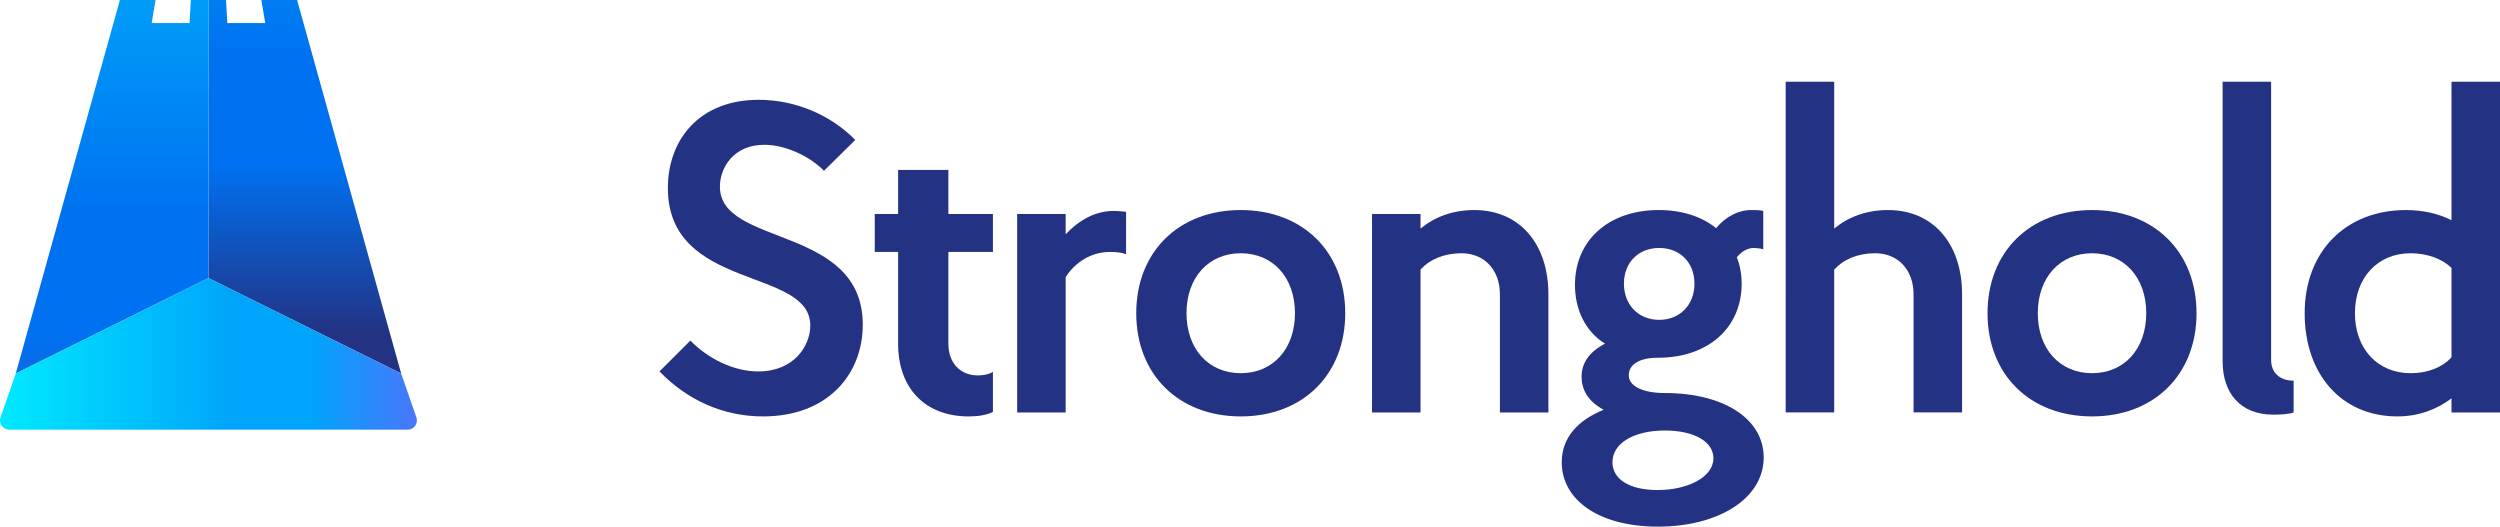 <?xml version="1.0" encoding="UTF-8" standalone="no"?>
<!-- Created with Inkscape (http://www.inkscape.org/) -->

<svg
   xmlns:dc="http://purl.org/dc/elements/1.1/"
   xmlns:cc="http://creativecommons.org/ns#"
   xmlns:rdf="http://www.w3.org/1999/02/22-rdf-syntax-ns#"
   xmlns:svg="http://www.w3.org/2000/svg"
   xmlns="http://www.w3.org/2000/svg"
   xmlns:sodipodi="http://sodipodi.sourceforge.net/DTD/sodipodi-0.dtd"
   xmlns:inkscape="http://www.inkscape.org/namespaces/inkscape"
   id="svg2"
   version="1.1"
   inkscape:version="0.91 r13725"
   xml:space="preserve"
   width="370.061"
   height="77.955"
   viewBox="0 0 370.061 77.955"
   sodipodi:docname="111.ai.svg"><defs
     id="defs6"><clipPath
       clipPathUnits="userSpaceOnUse"
       id="clipPath16"><path
         d="m 0,1080 1080,0 L 1080,0 0,0 0,1080 Z"
         id="path18"
         inkscape:connector-curvature="0" /></clipPath><linearGradient
       x1="0"
       y1="0"
       x2="1"
       y2="0"
       gradientUnits="userSpaceOnUse"
       gradientTransform="matrix(0,82.132,82.132,0,428.071,736.252)"
       spreadMethod="pad"
       id="linearGradient72"><stop
         style="stop-opacity:1;stop-color:#233283"
         offset="0"
         id="stop74" /><stop
         style="stop-opacity:1;stop-color:#0071f1"
         offset="0.242"
         id="stop76" /><stop
         style="stop-opacity:1;stop-color:#0071f1"
         offset="0.292"
         id="stop78" /><stop
         style="stop-opacity:1;stop-color:#0071f1"
         offset="0.399"
         id="stop80" /><stop
         style="stop-opacity:1;stop-color:#00ceff"
         offset="1"
         id="stop82" /></linearGradient><linearGradient
       x1="0"
       y1="0"
       x2="1"
       y2="0"
       gradientUnits="userSpaceOnUse"
       gradientTransform="matrix(0,90.442,90.442,0,405.263,714.224)"
       spreadMethod="pad"
       id="linearGradient98"><stop
         style="stop-opacity:1;stop-color:#3658ba"
         offset="0"
         id="stop100" /><stop
         style="stop-opacity:1;stop-color:#0071f1"
         offset="0.242"
         id="stop102" /><stop
         style="stop-opacity:1;stop-color:#0071f1"
         offset="0.292"
         id="stop104" /><stop
         style="stop-opacity:1;stop-color:#0071f1"
         offset="0.399"
         id="stop106" /><stop
         style="stop-opacity:1;stop-color:#00ceff"
         offset="1"
         id="stop108" /></linearGradient><linearGradient
       x1="0"
       y1="0"
       x2="1"
       y2="0"
       gradientUnits="userSpaceOnUse"
       gradientTransform="matrix(49.372,0,0,-49.372,391.976,733.836)"
       spreadMethod="pad"
       id="linearGradient124"><stop
         style="stop-opacity:1;stop-color:#00eaff"
         offset="0"
         id="stop126" /><stop
         style="stop-opacity:1;stop-color:#00a4fa"
         offset="0.556"
         id="stop128" /><stop
         style="stop-opacity:1;stop-color:#00a4fa"
         offset="0.697"
         id="stop130" /><stop
         style="stop-opacity:1;stop-color:#00a4fa"
         offset="0.748"
         id="stop132" /><stop
         style="stop-opacity:1;stop-color:#4976fb"
         offset="1"
         id="stop134" /></linearGradient><clipPath
       clipPathUnits="userSpaceOnUse"
       id="clipPath142"><path
         d="m 0,1080 1080,0 L 1080,0 0,0 0,1080 Z"
         id="path144"
         inkscape:connector-curvature="0" /></clipPath><linearGradient
       x1="0"
       y1="0"
       x2="1"
       y2="0"
       gradientUnits="userSpaceOnUse"
       gradientTransform="matrix(0,48.805,48.805,0,428.071,327.137)"
       spreadMethod="pad"
       id="linearGradient198"><stop
         style="stop-opacity:1;stop-color:#474749"
         offset="0"
         id="stop200" /><stop
         style="stop-opacity:1;stop-color:#5c5c5f"
         offset="0.235"
         id="stop202" /><stop
         style="stop-opacity:1;stop-color:#5c5c5f"
         offset="0.283"
         id="stop204" /><stop
         style="stop-opacity:1;stop-color:#5c5c5f"
         offset="0.386"
         id="stop206" /><stop
         style="stop-opacity:1;stop-color:#e7e7e7"
         offset="0.969"
         id="stop208" /><stop
         style="stop-opacity:1;stop-color:#e7e7e7"
         offset="0.969"
         id="stop210" /><stop
         style="stop-opacity:1;stop-color:#e7e7e7"
         offset="1"
         id="stop212" /></linearGradient><linearGradient
       x1="0"
       y1="0"
       x2="1"
       y2="0"
       gradientUnits="userSpaceOnUse"
       gradientTransform="matrix(0,90.442,90.442,0,405.263,305.109)"
       spreadMethod="pad"
       id="linearGradient228"><stop
         style="stop-opacity:1;stop-color:#49494b"
         offset="0"
         id="stop230" /><stop
         style="stop-opacity:1;stop-color:#5c5c5f"
         offset="0.418"
         id="stop232" /><stop
         style="stop-opacity:1;stop-color:#5c5c5f"
         offset="0.503"
         id="stop234" /><stop
         style="stop-opacity:1;stop-color:#5c5c5f"
         offset="0.578"
         id="stop236" /><stop
         style="stop-opacity:1;stop-color:#9c9da0"
         offset="1"
         id="stop238" /></linearGradient><linearGradient
       x1="0"
       y1="0"
       x2="1"
       y2="0"
       gradientUnits="userSpaceOnUse"
       gradientTransform="matrix(49.372,0,0,-49.372,391.976,324.721)"
       spreadMethod="pad"
       id="linearGradient254"><stop
         style="stop-opacity:1;stop-color:#aeb0b2"
         offset="0"
         id="stop256" /><stop
         style="stop-opacity:1;stop-color:#aeb0b2"
         offset="0.135"
         id="stop258" /><stop
         style="stop-opacity:1;stop-color:#8f9194"
         offset="0.624"
         id="stop260" /><stop
         style="stop-opacity:1;stop-color:#8f9194"
         offset="0.711"
         id="stop262" /><stop
         style="stop-opacity:1;stop-color:#8f9194"
         offset="0.76"
         id="stop264" /><stop
         style="stop-opacity:1;stop-color:#838588"
         offset="1"
         id="stop266" /></linearGradient><clipPath
       clipPathUnits="userSpaceOnUse"
       id="clipPath274"><path
         d="m 0,1080 1080,0 L 1080,0 0,0 0,1080 Z"
         id="path276"
         inkscape:connector-curvature="0" /></clipPath><clipPath
       clipPathUnits="userSpaceOnUse"
       id="clipPath3662"><rect
         style="fill:none;fill-opacity:0.204"
         id="rect3664"
         width="372.966"
         height="107.542"
         x="359.237"
         y="-798.559"
         transform="scale(1,-1)" /></clipPath><clipPath
       clipPathUnits="userSpaceOnUse"
       id="clipPath3666"><rect
         style="fill:none;fill-opacity:0.204"
         id="rect3668"
         width="372.966"
         height="107.542"
         x="359.237"
         y="-798.559"
         transform="scale(1,-1)" /></clipPath><clipPath
       clipPathUnits="userSpaceOnUse"
       id="clipPath3670"><rect
         style="fill:none;fill-opacity:0.204"
         id="rect3672"
         width="372.966"
         height="107.542"
         x="359.237"
         y="-798.559"
         transform="scale(1,-1)" /></clipPath><clipPath
       clipPathUnits="userSpaceOnUse"
       id="clipPath3674"><rect
         style="fill:none;fill-opacity:0.204"
         id="rect3676"
         width="372.966"
         height="107.542"
         x="359.237"
         y="-798.559"
         transform="scale(1,-1)" /></clipPath><clipPath
       clipPathUnits="userSpaceOnUse"
       id="clipPath3678"><rect
         style="fill:none;fill-opacity:0.204"
         id="rect3680"
         width="372.966"
         height="107.542"
         x="359.237"
         y="-798.559"
         transform="scale(1,-1)" /></clipPath><clipPath
       clipPathUnits="userSpaceOnUse"
       id="clipPath3682"><rect
         style="fill:none;fill-opacity:0.204"
         id="rect3684"
         width="372.966"
         height="107.542"
         x="359.237"
         y="-798.559"
         transform="scale(1,-1)" /></clipPath><clipPath
       clipPathUnits="userSpaceOnUse"
       id="clipPath3686"><rect
         style="fill:none;fill-opacity:0.204"
         id="rect3688"
         width="372.966"
         height="107.542"
         x="359.237"
         y="-798.559"
         transform="scale(1,-1)" /></clipPath><clipPath
       clipPathUnits="userSpaceOnUse"
       id="clipPath3690"><rect
         style="fill:none;fill-opacity:0.204"
         id="rect3692"
         width="372.966"
         height="107.542"
         x="359.237"
         y="-798.559"
         transform="scale(1,-1)" /></clipPath><clipPath
       clipPathUnits="userSpaceOnUse"
       id="clipPath3694"><rect
         style="fill:none;fill-opacity:0.204"
         id="rect3696"
         width="372.966"
         height="107.542"
         x="359.237"
         y="-798.559"
         transform="scale(1,-1)" /></clipPath></defs><sodipodi:namedview
     pagecolor="#ffffff"
     bordercolor="#666666"
     borderopacity="1"
     objecttolerance="10"
     gridtolerance="10"
     guidetolerance="10"
     inkscape:pageopacity="0"
     inkscape:pageshadow="2"
     inkscape:window-width="1440"
     inkscape:window-height="803"
     id="namedview4"
     showgrid="false"
     fit-margin-top="0"
     fit-margin-left="0"
     fit-margin-right="0"
     fit-margin-bottom="0"
     inkscape:zoom="2.797037"
     inkscape:cx="174.08571"
     inkscape:cy="15.668491"
     inkscape:window-x="0"
     inkscape:window-y="0"
     inkscape:window-maximized="1"
     inkscape:current-layer="g10" /><g
     id="g10"
     inkscape:groupmode="layer"
     inkscape:label="Stronghold_file"
     transform="matrix(1.25,0,0,-1.25,-489.97,969.675)"><g
       id="g12"
       clip-path="url(#clipPath3694)"><g
         id="g14"
         clip-path="url(#clipPath16)"><g
           id="g20"
           transform="translate(489.55,755.514)"><path
             d="m 0,0 c -1.566,1.618 -4.438,3.08 -7.049,3.08 -3.76,0 -5.274,-2.819 -5.274,-4.96 0,-7.154 16.918,-4.491 16.918,-16.343 0,-5.849 -4.126,-10.862 -11.801,-10.862 -4.752,0 -8.981,1.932 -12.271,5.327 l 3.655,3.655 c 2.089,-2.142 5.117,-3.655 8.042,-3.655 4.281,0 6.161,3.08 6.161,5.43 0,6.945 -16.866,4.073 -16.866,16.291 0,5.64 3.655,10.444 10.757,10.444 4.333,0 8.511,-1.776 11.436,-4.752 L 0,0 Z"
             style="fill:#233283;fill-opacity:1;fill-rule:nonzero;stroke:none"
             id="path22"
             inkscape:connector-curvature="0" /></g><g
           id="g24"
           transform="translate(495.563,750.397)"><path
             d="m 0,0 2.767,0 0,5.222 5.953,0 0,-5.222 5.274,0 0,-4.49 -5.274,0 0,-10.862 c 0,-2.245 1.357,-3.759 3.499,-3.759 0.626,0 1.252,0.104 1.775,0.417 l 0,-4.751 c -0.888,-0.418 -1.932,-0.523 -2.872,-0.523 -5.17,0 -8.355,3.343 -8.355,8.616 l 0,10.862 L 0,-4.49 0,0 Z"
             style="fill:#233283;fill-opacity:1;fill-rule:nonzero;stroke:none"
             id="path26"
             inkscape:connector-curvature="0" /></g><g
           id="g28"
           transform="translate(525.324,750.658)"><path
             d="m 0,0 0,-5.013 c -0.575,0.208 -1.253,0.262 -1.88,0.262 -2.245,0 -4.125,-1.202 -5.273,-2.977 l 0,-16.031 -5.744,0 0,23.498 5.744,0 0,-2.402 c 1.618,1.723 3.55,2.767 5.691,2.767 C -0.94,0.104 -0.522,0.052 0,0"
             style="fill:#233283;fill-opacity:1;fill-rule:nonzero;stroke:none"
             id="path30"
             inkscape:connector-curvature="0" /></g><g
           id="g32"
           transform="translate(538.904,731.546)"><path
             d="m 0,0 c 3.812,0 6.422,2.872 6.422,7.102 0,4.23 -2.61,7.102 -6.422,7.102 -3.812,0 -6.423,-2.872 -6.423,-7.102 C -6.423,2.872 -3.812,0 0,0 m 0,19.32 c 7.362,0 12.375,-4.96 12.375,-12.218 0,-7.259 -5.013,-12.219 -12.375,-12.219 -7.363,0 -12.375,4.96 -12.375,12.219 0,7.258 5.012,12.218 12.375,12.218"
             style="fill:#233283;fill-opacity:1;fill-rule:nonzero;stroke:none"
             id="path34"
             inkscape:connector-curvature="0" /></g><g
           id="g36"
           transform="translate(560.194,750.397)"><path
             d="m 0,0 0,-1.723 c 1.724,1.41 3.864,2.193 6.371,2.193 5.378,0 8.772,-4.02 8.772,-9.973 l 0,-13.995 -5.744,0 0,13.995 c 0,2.871 -1.827,4.856 -4.543,4.856 -2.087,0 -3.759,-0.731 -4.856,-1.932 l 0,-16.919 -5.743,0 L -5.743,0 0,0 Z"
             style="fill:#233283;fill-opacity:1;fill-rule:nonzero;stroke:none"
             id="path38"
             inkscape:connector-curvature="0" /></g><g
           id="g40"
           transform="translate(588.457,737.865)"><path
             d="m 0,0 c 2.455,0 4.177,1.775 4.177,4.282 0,2.507 -1.722,4.23 -4.177,4.23 -2.454,0 -4.177,-1.723 -4.177,-4.23 C -4.177,1.775 -2.454,0 0,0 m -0.209,-20.156 c 3.655,0 6.631,1.567 6.631,3.76 0,1.985 -2.297,3.29 -5.743,3.29 -3.707,0 -6.214,-1.515 -6.214,-3.76 0,-1.984 1.984,-3.29 5.326,-3.29 m -6.37,9.504 c -1.828,0.992 -2.611,2.35 -2.611,3.917 0,1.618 0.888,2.923 2.768,3.915 -2.35,1.463 -3.552,4.073 -3.552,6.945 0,5.379 4.074,8.877 9.922,8.877 2.767,0 5.117,-0.783 6.787,-2.141 1.15,1.358 2.612,2.141 4.178,2.141 0.523,0 0.941,0 1.41,-0.105 l 0,-4.542 C 11.957,8.459 11.487,8.512 11.227,8.512 10.443,8.512 9.764,8.094 9.19,7.415 9.556,6.475 9.764,5.431 9.764,4.282 c 0,-5.222 -3.967,-8.772 -9.92,-8.772 -2.351,0 -3.448,-0.888 -3.448,-2.089 0,-1.253 1.621,-2.088 4.283,-2.088 6.997,0 11.696,-3.082 11.696,-7.624 0,-4.856 -5.326,-8.198 -12.531,-8.198 -6.946,0 -11.383,3.133 -11.383,7.623 0,2.977 1.983,5.013 4.96,6.214"
             style="fill:#233283;fill-opacity:1;fill-rule:nonzero;stroke:none"
             id="path42"
             inkscape:connector-curvature="0" /></g><g
           id="g44"
           transform="translate(609.18,766.062)"><path
             d="m 0,0 0,-17.388 c 1.723,1.41 3.863,2.193 6.37,2.193 5.378,0 8.773,-4.02 8.773,-9.973 l 0,-13.994 -5.745,0 0,13.994 c 0,2.872 -1.827,4.856 -4.542,4.856 -2.088,0 -3.759,-0.731 -4.856,-1.932 l 0,-16.918 -5.744,0 L -5.744,0 0,0 Z"
             style="fill:#233283;fill-opacity:1;fill-rule:nonzero;stroke:none"
             id="path46"
             inkscape:connector-curvature="0" /></g><g
           id="g48"
           transform="translate(639.714,731.546)"><path
             d="m 0,0 c 3.812,0 6.422,2.872 6.422,7.102 0,4.23 -2.61,7.102 -6.422,7.102 -3.813,0 -6.424,-2.872 -6.424,-7.102 C -6.424,2.872 -3.813,0 0,0 m 0,19.32 c 7.362,0 12.374,-4.96 12.374,-12.218 0,-7.259 -5.012,-12.219 -12.374,-12.219 -7.363,0 -12.376,4.96 -12.376,12.219 0,7.258 5.013,12.218 12.376,12.218"
             style="fill:#233283;fill-opacity:1;fill-rule:nonzero;stroke:none"
             id="path50"
             inkscape:connector-curvature="0" /></g><g
           id="g52"
           transform="translate(663.584,726.899)"><path
             d="m 0,0 c -0.471,-0.208 -1.672,-0.261 -2.402,-0.261 -3.916,0 -6.005,2.559 -6.005,6.318 l 0,33.105 5.743,0 0,-32.948 C -2.664,4.647 -1.567,3.76 0,3.76 L 0,0 Z"
             style="fill:#233283;fill-opacity:1;fill-rule:nonzero;stroke:none"
             id="path54"
             inkscape:connector-curvature="0" /></g><g
           id="g56"
           transform="translate(677.425,731.546)"><path
             d="m 0,0 c 2.036,0 3.759,0.68 4.855,1.88 l 0,10.6 C 3.759,13.524 2.036,14.204 0,14.204 -3.864,14.204 -6.579,11.332 -6.579,7.102 -6.579,2.872 -3.864,0 0,0 m 4.855,-4.647 0,1.671 c -1.774,-1.357 -3.967,-2.141 -6.421,-2.141 -6.58,0 -10.966,4.96 -10.966,12.219 0,7.258 4.803,12.218 12.01,12.218 1.984,0 3.811,-0.418 5.377,-1.201 l 0,16.396 5.745,0 0,-39.162 -5.745,0 z"
             style="fill:#233283;fill-opacity:1;fill-rule:nonzero;stroke:none"
             id="path58"
             inkscape:connector-curvature="0" /></g></g></g><g
       id="g60"
       clip-path="url(#clipPath3690)"><g
         id="g62"><g
           id="g68"><g
             id="g70"><path
               d="m 416.682,775.74 -0.021,-32.928 22.819,-11.301 c 0,0 -12.066,43.301 -12.324,44.227 l 0,0 -0.017,0 -4.213,0 0.46,-2.721 0.017,-0.007 -4.521,0 0.01,0.01 -0.15,2.72 -2.06,0 z"
               style="fill:url(#linearGradient72);stroke:none"
               id="path84"
               inkscape:connector-curvature="0" /></g></g></g></g><g
       id="g86"
       clip-path="url(#clipPath3686)"><g
         id="g88"><g
           id="g94"><g
             id="g96"><path
               d="m 414.572,775.74 -0.15,-2.72 0.014,-0.01 -4.517,0 0.017,0.007 0.46,2.721 -4.221,0 c 0,-0.002 -0.001,-0.004 -0.001,-0.006 l 0,0 c 0,0 -0.002,0 -0.002,0 l 0,0 -12.328,-44.221 22.817,11.301 0.021,32.928 -2.11,0 z"
               style="fill:url(#linearGradient98);stroke:none"
               id="path110"
               inkscape:connector-curvature="0" /></g></g></g></g><g
       id="g112"
       clip-path="url(#clipPath3682)"><g
         id="g114"><g
           id="g120"><g
             id="g122"><path
               d="m 393.844,731.511 -1.808,-5.198 c -0.116,-0.335 -0.063,-0.705 0.143,-0.994 l 0,0 c 0.204,-0.288 0.536,-0.46 0.891,-0.46 l 0,0 47.183,0 c 0.355,0 0.687,0.172 0.892,0.46 l 0,0 c 0.205,0.289 0.258,0.659 0.142,0.994 l 0,0 -1.807,5.198 -22.819,11.301 -22.817,-11.301 z"
               style="fill:url(#linearGradient124);stroke:none"
               id="path136"
               inkscape:connector-curvature="0" /></g></g></g></g><g
       id="g138"
       clip-path="url(#clipPath3678)"><g
         id="g140"
         clip-path="url(#clipPath142)"><g
           id="g146"
           transform="translate(489.55,346.399)"><path
             d="m 0,0 c -1.566,1.618 -4.438,3.08 -7.049,3.08 -3.76,0 -5.274,-2.819 -5.274,-4.961 0,-7.153 16.918,-4.49 16.918,-16.343 0,-5.848 -4.126,-10.861 -11.801,-10.861 -4.752,0 -8.981,1.932 -12.271,5.326 l 3.655,3.655 c 2.089,-2.141 5.117,-3.655 8.042,-3.655 4.281,0 6.161,3.081 6.161,5.431 0,6.945 -16.866,4.072 -16.866,16.291 0,5.64 3.655,10.443 10.757,10.443 4.333,0 8.511,-1.775 11.436,-4.752 L 0,0 Z"
             style="fill:#363636;fill-opacity:1;fill-rule:nonzero;stroke:none"
             id="path148"
             inkscape:connector-curvature="0" /></g><g
           id="g150"
           transform="translate(495.563,341.282)"><path
             d="m 0,0 2.767,0 0,5.222 5.953,0 0,-5.222 5.274,0 0,-4.49 -5.274,0 0,-10.863 c 0,-2.245 1.357,-3.758 3.499,-3.758 0.626,0 1.252,0.103 1.775,0.417 l 0,-4.751 c -0.888,-0.418 -1.932,-0.523 -2.872,-0.523 -5.17,0 -8.355,3.342 -8.355,8.615 l 0,10.863 L 0,-4.49 0,0 Z"
             style="fill:#363636;fill-opacity:1;fill-rule:nonzero;stroke:none"
             id="path152"
             inkscape:connector-curvature="0" /></g><g
           id="g154"
           transform="translate(525.324,341.543)"><path
             d="m 0,0 0,-5.013 c -0.575,0.208 -1.253,0.262 -1.88,0.262 -2.245,0 -4.125,-1.202 -5.273,-2.977 l 0,-16.031 -5.744,0 0,23.498 5.744,0 0,-2.402 c 1.618,1.724 3.55,2.767 5.691,2.767 C -0.94,0.104 -0.522,0.053 0,0"
             style="fill:#363636;fill-opacity:1;fill-rule:nonzero;stroke:none"
             id="path156"
             inkscape:connector-curvature="0" /></g><g
           id="g158"
           transform="translate(538.904,322.432)"><path
             d="m 0,0 c 3.812,0 6.422,2.872 6.422,7.102 0,4.229 -2.61,7.101 -6.422,7.101 -3.812,0 -6.423,-2.872 -6.423,-7.101 C -6.423,2.872 -3.812,0 0,0 m 0,19.32 c 7.362,0 12.375,-4.96 12.375,-12.218 0,-7.259 -5.013,-12.219 -12.375,-12.219 -7.363,0 -12.375,4.96 -12.375,12.219 0,7.258 5.012,12.218 12.375,12.218"
             style="fill:#363636;fill-opacity:1;fill-rule:nonzero;stroke:none"
             id="path160"
             inkscape:connector-curvature="0" /></g><g
           id="g162"
           transform="translate(560.194,341.282)"><path
             d="m 0,0 0,-1.724 c 1.724,1.411 3.864,2.194 6.371,2.194 5.378,0 8.772,-4.021 8.772,-9.974 l 0,-13.994 -5.744,0 0,13.994 c 0,2.872 -1.827,4.857 -4.543,4.857 -2.087,0 -3.759,-0.732 -4.856,-1.932 l 0,-16.919 -5.743,0 L -5.743,0 0,0 Z"
             style="fill:#363636;fill-opacity:1;fill-rule:nonzero;stroke:none"
             id="path164"
             inkscape:connector-curvature="0" /></g><g
           id="g166"
           transform="translate(588.457,328.75)"><path
             d="M 0,0 C 2.455,0 4.177,1.775 4.177,4.281 4.177,6.788 2.455,8.512 0,8.512 -2.454,8.512 -4.177,6.788 -4.177,4.281 -4.177,1.775 -2.454,0 0,0 m -0.209,-20.156 c 3.655,0 6.631,1.567 6.631,3.76 0,1.985 -2.297,3.29 -5.743,3.29 -3.707,0 -6.214,-1.515 -6.214,-3.76 0,-1.984 1.984,-3.29 5.326,-3.29 m -6.37,9.504 c -1.828,0.992 -2.611,2.349 -2.611,3.917 0,1.618 0.888,2.923 2.768,3.915 -2.35,1.463 -3.552,4.073 -3.552,6.945 0,5.378 4.074,8.877 9.922,8.877 2.767,0 5.117,-0.783 6.787,-2.142 1.15,1.359 2.612,2.142 4.178,2.142 0.523,0 0.941,0 1.41,-0.105 l 0,-4.543 C 11.957,8.459 11.487,8.512 11.227,8.512 10.443,8.512 9.764,8.094 9.19,7.415 9.556,6.475 9.764,5.431 9.764,4.281 c 0,-5.221 -3.967,-8.771 -9.92,-8.771 -2.351,0 -3.448,-0.889 -3.448,-2.089 0,-1.253 1.621,-2.089 4.283,-2.089 6.997,0 11.696,-3.081 11.696,-7.623 0,-4.856 -5.326,-8.198 -12.531,-8.198 -6.946,0 -11.383,3.133 -11.383,7.623 0,2.976 1.983,5.013 4.96,6.214"
             style="fill:#363636;fill-opacity:1;fill-rule:nonzero;stroke:none"
             id="path168"
             inkscape:connector-curvature="0" /></g><g
           id="g170"
           transform="translate(609.18,356.946)"><path
             d="m 0,0 0,-17.388 c 1.723,1.41 3.863,2.194 6.37,2.194 5.378,0 8.773,-4.021 8.773,-9.974 l 0,-13.994 -5.745,0 0,13.994 c 0,2.872 -1.827,4.856 -4.542,4.856 -2.088,0 -3.759,-0.731 -4.856,-1.931 l 0,-16.919 -5.744,0 L -5.744,0 0,0 Z"
             style="fill:#363636;fill-opacity:1;fill-rule:nonzero;stroke:none"
             id="path172"
             inkscape:connector-curvature="0" /></g><g
           id="g174"
           transform="translate(639.714,322.432)"><path
             d="m 0,0 c 3.812,0 6.422,2.872 6.422,7.102 0,4.229 -2.61,7.101 -6.422,7.101 -3.813,0 -6.424,-2.872 -6.424,-7.101 C -6.424,2.872 -3.813,0 0,0 m 0,19.32 c 7.362,0 12.374,-4.96 12.374,-12.218 0,-7.259 -5.012,-12.219 -12.374,-12.219 -7.363,0 -12.376,4.96 -12.376,12.219 0,7.258 5.013,12.218 12.376,12.218"
             style="fill:#363636;fill-opacity:1;fill-rule:nonzero;stroke:none"
             id="path176"
             inkscape:connector-curvature="0" /></g><g
           id="g178"
           transform="translate(663.584,317.784)"><path
             d="m 0,0 c -0.471,-0.208 -1.672,-0.261 -2.402,-0.261 -3.916,0 -6.005,2.559 -6.005,6.319 l 0,33.104 5.743,0 0,-32.948 C -2.664,4.647 -1.567,3.76 0,3.76 L 0,0 Z"
             style="fill:#363636;fill-opacity:1;fill-rule:nonzero;stroke:none"
             id="path180"
             inkscape:connector-curvature="0" /></g><g
           id="g182"
           transform="translate(677.425,322.432)"><path
             d="m 0,0 c 2.036,0 3.759,0.68 4.855,1.88 l 0,10.599 C 3.759,13.523 2.036,14.203 0,14.203 -3.864,14.203 -6.579,11.331 -6.579,7.102 -6.579,2.872 -3.864,0 0,0 m 4.855,-4.647 0,1.671 c -1.774,-1.358 -3.967,-2.141 -6.421,-2.141 -6.58,0 -10.966,4.96 -10.966,12.219 0,7.258 4.803,12.218 12.01,12.218 1.984,0 3.811,-0.418 5.377,-1.201 l 0,16.396 5.745,0 0,-39.162 -5.745,0 z"
             style="fill:#363636;fill-opacity:1;fill-rule:nonzero;stroke:none"
             id="path184"
             inkscape:connector-curvature="0" /></g></g></g><g
       id="g186"
       clip-path="url(#clipPath3674)"><g
         id="g188"><g
           id="g194"><g
             id="g196"><path
               d="m 416.682,366.625 -0.021,-32.928 22.819,-11.302 c 0,0 -12.066,43.302 -12.324,44.228 l 0,0 -0.017,0 -4.213,0 0.46,-2.721 0.017,-0.007 -4.521,0 0.01,0.009 -0.15,2.721 -2.06,0 z"
               style="fill:url(#linearGradient198);stroke:none"
               id="path214"
               inkscape:connector-curvature="0" /></g></g></g></g><g
       id="g216"
       clip-path="url(#clipPath3670)"><g
         id="g218"><g
           id="g224"><g
             id="g226"><path
               d="m 414.572,366.625 -0.15,-2.721 0.014,-0.009 -4.517,0 0.017,0.007 0.46,2.721 -4.221,0 -0.001,-0.006 c 0,0 -0.002,0 -0.002,-0.001 l 0,0 -12.328,-44.221 22.817,11.302 0.021,32.928 -2.11,0 z"
               style="fill:url(#linearGradient228);stroke:none"
               id="path240"
               inkscape:connector-curvature="0" /></g></g></g></g><g
       id="g242"
       clip-path="url(#clipPath3666)"><g
         id="g244"><g
           id="g250"><g
             id="g252"><path
               d="m 393.844,322.395 -1.808,-5.198 c -0.116,-0.334 -0.063,-0.704 0.143,-0.993 l 0,0 c 0.204,-0.288 0.536,-0.46 0.891,-0.46 l 0,0 47.183,0 c 0.355,0 0.687,0.172 0.892,0.46 l 0,0 c 0.205,0.289 0.258,0.659 0.142,0.993 l 0,0 -1.807,5.198 -22.819,11.302 -22.817,-11.302 z"
               style="fill:url(#linearGradient254);stroke:none"
               id="path268"
               inkscape:connector-curvature="0" /></g></g></g></g><g
       id="g270"
       clip-path="url(#clipPath3662)"><g
         id="g272"
         clip-path="url(#clipPath274)"><g
           id="g278"
           transform="translate(489.55,550.725)"><path
             d="m 0,0 c -1.566,1.619 -4.438,3.081 -7.049,3.081 -3.76,0 -5.274,-2.82 -5.274,-4.961 0,-7.154 16.918,-4.491 16.918,-16.343 0,-5.849 -4.126,-10.861 -11.801,-10.861 -4.752,0 -8.981,1.931 -12.271,5.326 l 3.655,3.655 c 2.089,-2.142 5.117,-3.655 8.042,-3.655 4.281,0 6.161,3.081 6.161,5.43 0,6.945 -16.866,4.073 -16.866,16.291 0,5.64 3.655,10.444 10.757,10.444 4.333,0 8.511,-1.775 11.436,-4.752 L 0,0 Z"
             style="fill:#000000;fill-opacity:1;fill-rule:nonzero;stroke:none"
             id="path280"
             inkscape:connector-curvature="0" /></g><g
           id="g282"
           transform="translate(495.563,545.608)"><path
             d="m 0,0 2.767,0 0,5.222 5.953,0 0,-5.222 5.274,0 0,-4.49 -5.274,0 0,-10.862 c 0,-2.245 1.357,-3.759 3.499,-3.759 0.626,0 1.252,0.104 1.775,0.417 l 0,-4.751 c -0.888,-0.418 -1.932,-0.522 -2.872,-0.522 -5.17,0 -8.355,3.342 -8.355,8.615 l 0,10.862 L 0,-4.49 0,0 Z"
             style="fill:#000000;fill-opacity:1;fill-rule:nonzero;stroke:none"
             id="path284"
             inkscape:connector-curvature="0" /></g><g
           id="g286"
           transform="translate(525.324,545.87)"><path
             d="m 0,0 0,-5.013 c -0.575,0.208 -1.253,0.261 -1.88,0.261 -2.245,0 -4.125,-1.201 -5.273,-2.977 l 0,-16.03 -5.744,0 0,23.497 5.744,0 0,-2.402 c 1.618,1.724 3.55,2.768 5.691,2.768 C -0.94,0.104 -0.522,0.052 0,0"
             style="fill:#000000;fill-opacity:1;fill-rule:nonzero;stroke:none"
             id="path288"
             inkscape:connector-curvature="0" /></g><g
           id="g290"
           transform="translate(538.904,526.758)"><path
             d="m 0,0 c 3.812,0 6.422,2.872 6.422,7.102 0,4.229 -2.61,7.101 -6.422,7.101 -3.812,0 -6.423,-2.872 -6.423,-7.101 C -6.423,2.872 -3.812,0 0,0 m 0,19.32 c 7.362,0 12.375,-4.96 12.375,-12.218 0,-7.259 -5.013,-12.219 -12.375,-12.219 -7.363,0 -12.375,4.96 -12.375,12.219 0,7.258 5.012,12.218 12.375,12.218"
             style="fill:#000000;fill-opacity:1;fill-rule:nonzero;stroke:none"
             id="path292"
             inkscape:connector-curvature="0" /></g><g
           id="g294"
           transform="translate(560.194,545.608)"><path
             d="m 0,0 0,-1.723 c 1.724,1.41 3.864,2.193 6.371,2.193 5.378,0 8.772,-4.02 8.772,-9.973 l 0,-13.995 -5.744,0 0,13.995 c 0,2.872 -1.827,4.856 -4.543,4.856 -2.087,0 -3.759,-0.731 -4.856,-1.932 l 0,-16.919 -5.743,0 L -5.743,0 0,0 Z"
             style="fill:#000000;fill-opacity:1;fill-rule:nonzero;stroke:none"
             id="path296"
             inkscape:connector-curvature="0" /></g><g
           id="g298"
           transform="translate(588.457,533.076)"><path
             d="m 0,0 c 2.455,0 4.177,1.775 4.177,4.281 0,2.507 -1.722,4.23 -4.177,4.23 -2.454,0 -4.177,-1.723 -4.177,-4.23 C -4.177,1.775 -2.454,0 0,0 m -0.209,-20.156 c 3.655,0 6.631,1.567 6.631,3.76 0,1.985 -2.297,3.29 -5.743,3.29 -3.707,0 -6.214,-1.515 -6.214,-3.76 0,-1.984 1.984,-3.29 5.326,-3.29 m -6.37,9.504 c -1.828,0.992 -2.611,2.349 -2.611,3.917 0,1.618 0.888,2.922 2.768,3.915 -2.35,1.463 -3.552,4.073 -3.552,6.945 0,5.378 4.074,8.877 9.922,8.877 2.767,0 5.117,-0.783 6.787,-2.142 1.15,1.359 2.612,2.142 4.178,2.142 0.523,0 0.941,0 1.41,-0.105 l 0,-4.542 C 11.957,8.458 11.487,8.511 11.227,8.511 10.443,8.511 9.764,8.093 9.19,7.415 9.556,6.475 9.764,5.43 9.764,4.281 c 0,-5.221 -3.967,-8.771 -9.92,-8.771 -2.351,0 -3.448,-0.889 -3.448,-2.089 0,-1.253 1.621,-2.089 4.283,-2.089 6.997,0 11.696,-3.081 11.696,-7.623 0,-4.856 -5.326,-8.198 -12.531,-8.198 -6.946,0 -11.383,3.133 -11.383,7.623 0,2.976 1.983,5.013 4.96,6.214"
             style="fill:#000000;fill-opacity:1;fill-rule:nonzero;stroke:none"
             id="path300"
             inkscape:connector-curvature="0" /></g><g
           id="g302"
           transform="translate(609.18,561.273)"><path
             d="m 0,0 0,-17.388 c 1.723,1.41 3.863,2.194 6.37,2.194 5.378,0 8.773,-4.021 8.773,-9.974 l 0,-13.994 -5.745,0 0,13.994 c 0,2.872 -1.827,4.856 -4.542,4.856 -2.088,0 -3.759,-0.731 -4.856,-1.931 l 0,-16.919 -5.744,0 L -5.744,0 0,0 Z"
             style="fill:#000000;fill-opacity:1;fill-rule:nonzero;stroke:none"
             id="path304"
             inkscape:connector-curvature="0" /></g><g
           id="g306"
           transform="translate(639.714,526.758)"><path
             d="m 0,0 c 3.812,0 6.422,2.872 6.422,7.102 0,4.229 -2.61,7.101 -6.422,7.101 -3.813,0 -6.424,-2.872 -6.424,-7.101 C -6.424,2.872 -3.813,0 0,0 m 0,19.32 c 7.362,0 12.374,-4.96 12.374,-12.218 0,-7.259 -5.012,-12.219 -12.374,-12.219 -7.363,0 -12.376,4.96 -12.376,12.219 0,7.258 5.013,12.218 12.376,12.218"
             style="fill:#000000;fill-opacity:1;fill-rule:nonzero;stroke:none"
             id="path308"
             inkscape:connector-curvature="0" /></g><g
           id="g310"
           transform="translate(663.584,522.11)"><path
             d="m 0,0 c -0.471,-0.208 -1.672,-0.261 -2.402,-0.261 -3.916,0 -6.005,2.559 -6.005,6.319 l 0,33.104 5.743,0 0,-32.948 C -2.664,4.647 -1.567,3.76 0,3.76 L 0,0 Z"
             style="fill:#000000;fill-opacity:1;fill-rule:nonzero;stroke:none"
             id="path312"
             inkscape:connector-curvature="0" /></g><g
           id="g314"
           transform="translate(677.425,526.758)"><path
             d="m 0,0 c 2.036,0 3.759,0.679 4.855,1.88 l 0,10.6 C 3.759,13.524 2.036,14.203 0,14.203 -3.864,14.203 -6.579,11.331 -6.579,7.102 -6.579,2.872 -3.864,0 0,0 m 4.855,-4.647 0,1.671 c -1.774,-1.358 -3.967,-2.141 -6.421,-2.141 -6.58,0 -10.966,4.96 -10.966,12.219 0,7.258 4.803,12.218 12.01,12.218 1.984,0 3.811,-0.418 5.377,-1.201 l 0,16.396 5.745,0 0,-39.162 -5.745,0 z"
             style="fill:#000000;fill-opacity:1;fill-rule:nonzero;stroke:none"
             id="path316"
             inkscape:connector-curvature="0" /></g><g
           id="g318"
           transform="translate(441.287,521.986)"><path
             d="M 0,0 -1.807,5.198 -24.625,16.5 -47.444,5.198 -49.251,0 c -0.116,-0.335 -0.063,-0.705 0.142,-0.993 0.205,-0.289 0.537,-0.46 0.892,-0.46 l 47.183,0 c 0.355,0 0.687,0.171 0.892,0.46 C 0.063,-0.705 0.116,-0.335 0,0"
             style="fill:#000000;fill-opacity:1;fill-rule:nonzero;stroke:none"
             id="path320"
             inkscape:connector-curvature="0" /></g><g
           id="g322"
           transform="translate(416.682,571.414)"><path
             d="M 0,0 -0.021,0 -0.01,-0.25 0,0 Z"
             style="fill:#000000;fill-opacity:1;fill-rule:nonzero;stroke:none"
             id="path324"
             inkscape:connector-curvature="0" /></g><g
           id="g326"
           transform="translate(417.971,540.07)"><path
             d="m 0,0 20.788,-10.295 -11.603,41.637 -0.017,0 -4.213,0 0.46,-2.72 -4.504,-0.008 -0.14,2.73 -2.06,0 0,-0.502 L 0,0 Z"
             style="fill:#000000;fill-opacity:1;fill-rule:nonzero;stroke:none"
             id="path328"
             inkscape:connector-curvature="0" /></g><g
           id="g330"
           transform="translate(416.662,570.912)"><path
             d="m 0,0 0,0.501 -2.089,0 -0.137,-2.729 -4.5,0.007 0.46,2.721 -4.22,0 c 0,-0.002 -10e-4,-0.004 -10e-4,-0.006 -10e-4,0 -0.003,0 -0.003,-0.001 L -22.097,-41.138 -1.288,-30.832 0,0 Z"
             style="fill:#000000;fill-opacity:1;fill-rule:nonzero;stroke:none"
             id="path332"
             inkscape:connector-curvature="0" /></g></g></g></g></svg>